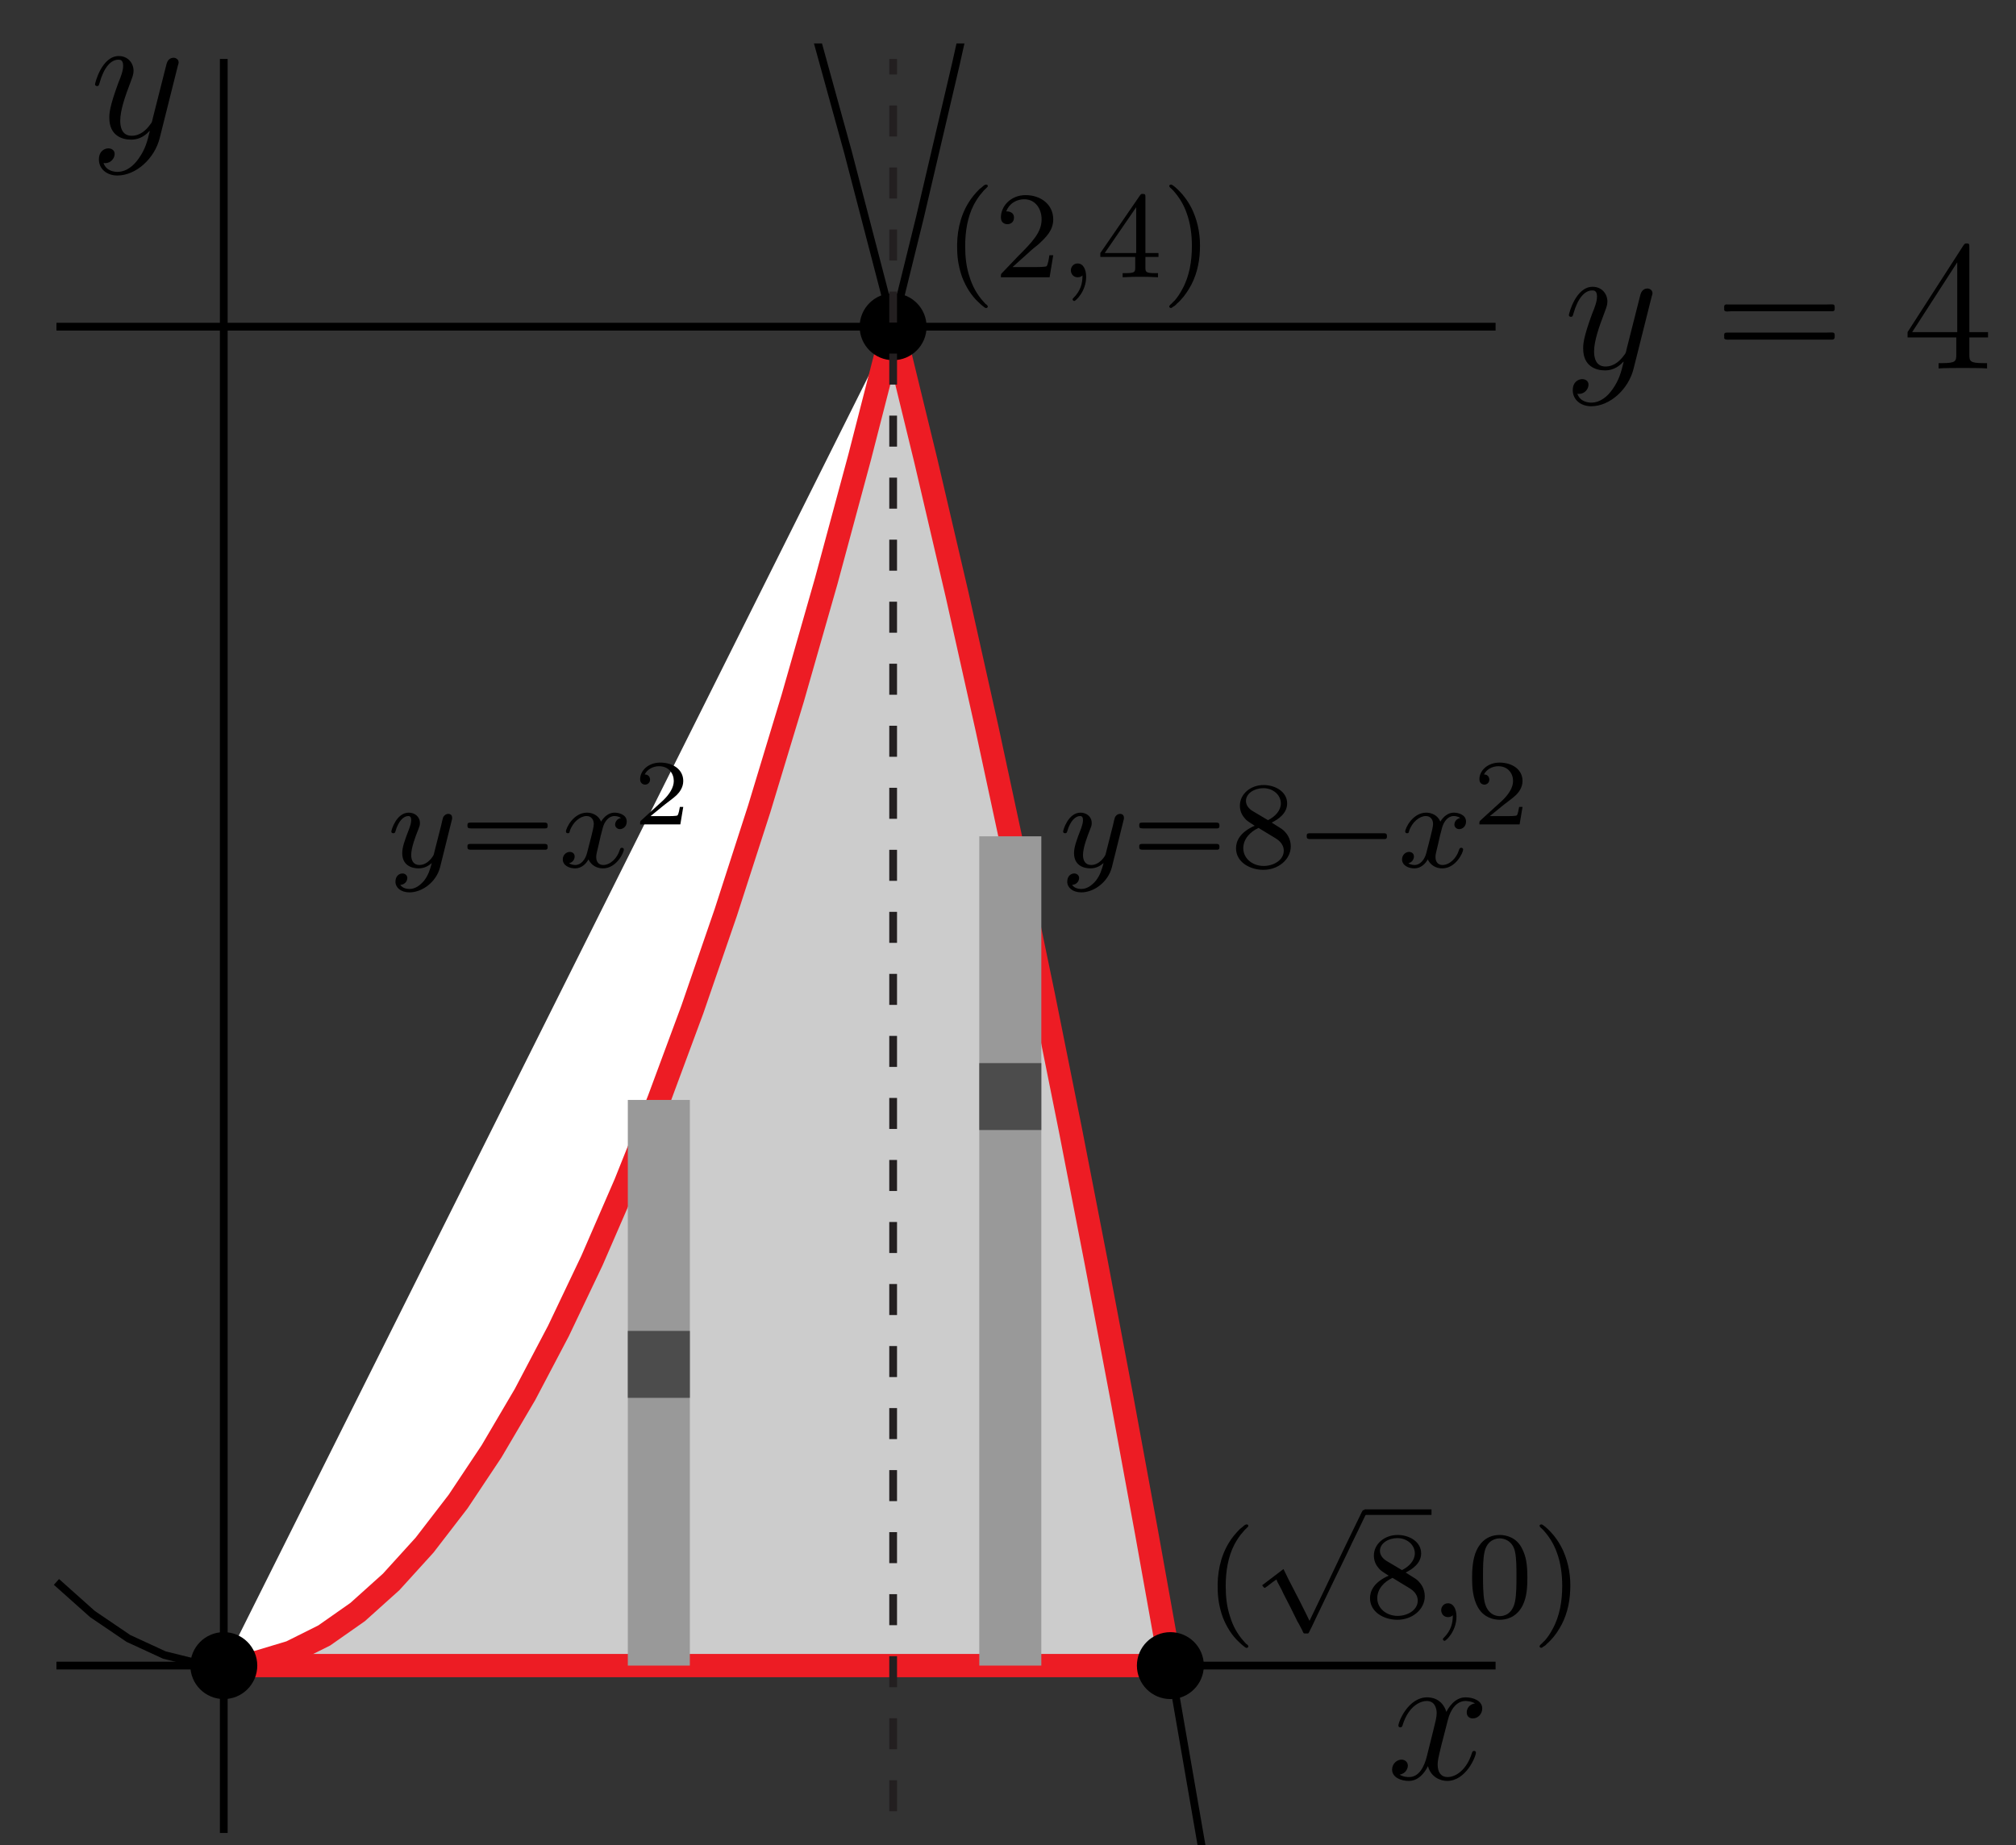<?xml version="1.0" encoding="UTF-8"?>
<svg xmlns="http://www.w3.org/2000/svg" xmlns:xlink="http://www.w3.org/1999/xlink" width="130pt" height="119pt" viewBox="0 0 130 119" version="1.1">
<rect x="0" y="0" width="130" height="119" fill="#333333" stroke="none"/>
<defs>
<g>
<symbol overflow="visible" id="glyph0-0">
<path style="stroke:none;" d=""/>
</symbol>
<symbol overflow="visible" id="glyph0-1">
<path style="stroke:none;" d="M 5.672 -4.875 C 5.281 -4.812 5.141 -4.516 5.141 -4.297 C 5.141 -4 5.359 -3.906 5.531 -3.906 C 5.891 -3.906 6.141 -4.219 6.141 -4.547 C 6.141 -5.047 5.562 -5.266 5.062 -5.266 C 4.344 -5.266 3.938 -4.547 3.828 -4.328 C 3.547 -5.219 2.812 -5.266 2.594 -5.266 C 1.375 -5.266 0.734 -3.703 0.734 -3.438 C 0.734 -3.391 0.781 -3.328 0.859 -3.328 C 0.953 -3.328 0.984 -3.406 1 -3.453 C 1.406 -4.781 2.219 -5.031 2.562 -5.031 C 3.094 -5.031 3.203 -4.531 3.203 -4.25 C 3.203 -3.984 3.125 -3.703 2.984 -3.125 L 2.578 -1.5 C 2.406 -0.781 2.062 -0.125 1.422 -0.125 C 1.359 -0.125 1.062 -0.125 0.812 -0.281 C 1.25 -0.359 1.344 -0.719 1.344 -0.859 C 1.344 -1.094 1.156 -1.25 0.938 -1.25 C 0.641 -1.25 0.328 -0.984 0.328 -0.609 C 0.328 -0.109 0.891 0.125 1.406 0.125 C 1.984 0.125 2.391 -0.328 2.641 -0.828 C 2.828 -0.125 3.438 0.125 3.875 0.125 C 5.094 0.125 5.734 -1.453 5.734 -1.703 C 5.734 -1.766 5.688 -1.812 5.625 -1.812 C 5.516 -1.812 5.5 -1.75 5.469 -1.656 C 5.141 -0.609 4.453 -0.125 3.906 -0.125 C 3.484 -0.125 3.266 -0.438 3.266 -0.922 C 3.266 -1.188 3.312 -1.375 3.5 -2.156 L 3.922 -3.797 C 4.094 -4.5 4.5 -5.031 5.062 -5.031 C 5.078 -5.031 5.422 -5.031 5.672 -4.875 Z M 5.672 -4.875 "/>
</symbol>
<symbol overflow="visible" id="glyph0-2">
<path style="stroke:none;" d="M 3.141 1.344 C 2.828 1.797 2.359 2.203 1.766 2.203 C 1.625 2.203 1.047 2.172 0.875 1.625 C 0.906 1.641 0.969 1.641 0.984 1.641 C 1.344 1.641 1.594 1.328 1.594 1.047 C 1.594 0.781 1.359 0.688 1.188 0.688 C 0.984 0.688 0.578 0.828 0.578 1.406 C 0.578 2.016 1.094 2.438 1.766 2.438 C 2.969 2.438 4.172 1.344 4.5 0.016 L 5.672 -4.656 C 5.688 -4.703 5.719 -4.781 5.719 -4.859 C 5.719 -5.031 5.562 -5.156 5.391 -5.156 C 5.281 -5.156 5.031 -5.109 4.938 -4.75 L 4.047 -1.234 C 4 -1.016 4 -0.984 3.891 -0.859 C 3.656 -0.531 3.266 -0.125 2.688 -0.125 C 2.016 -0.125 1.953 -0.781 1.953 -1.094 C 1.953 -1.781 2.281 -2.703 2.609 -3.562 C 2.734 -3.906 2.812 -4.078 2.812 -4.312 C 2.812 -4.812 2.453 -5.266 1.859 -5.266 C 0.766 -5.266 0.328 -3.531 0.328 -3.438 C 0.328 -3.391 0.375 -3.328 0.453 -3.328 C 0.562 -3.328 0.578 -3.375 0.625 -3.547 C 0.906 -4.547 1.359 -5.031 1.828 -5.031 C 1.938 -5.031 2.141 -5.031 2.141 -4.641 C 2.141 -4.328 2.016 -3.984 1.828 -3.531 C 1.25 -1.953 1.25 -1.562 1.25 -1.281 C 1.25 -0.141 2.062 0.125 2.656 0.125 C 3 0.125 3.438 0.016 3.844 -0.438 L 3.859 -0.422 C 3.688 0.281 3.562 0.75 3.141 1.344 Z M 3.141 1.344 "/>
</symbol>
<symbol overflow="visible" id="glyph1-0">
<path style="stroke:none;" d=""/>
</symbol>
<symbol overflow="visible" id="glyph1-1">
<path style="stroke:none;" d="M 4.125 -3 C 4.156 -3.109 4.156 -3.125 4.156 -3.188 C 4.156 -3.391 4 -3.438 3.906 -3.438 C 3.859 -3.438 3.688 -3.422 3.578 -3.219 C 3.562 -3.172 3.484 -2.891 3.453 -2.719 L 2.969 -0.812 C 2.969 -0.781 2.625 -0.141 2.047 -0.141 C 1.656 -0.141 1.516 -0.438 1.516 -0.781 C 1.516 -1.25 1.781 -1.953 1.969 -2.422 C 2.047 -2.625 2.078 -2.688 2.078 -2.844 C 2.078 -3.281 1.719 -3.516 1.359 -3.516 C 0.562 -3.516 0.234 -2.391 0.234 -2.297 C 0.234 -2.219 0.297 -2.188 0.359 -2.188 C 0.469 -2.188 0.469 -2.234 0.5 -2.312 C 0.703 -3.016 1.047 -3.297 1.328 -3.297 C 1.453 -3.297 1.516 -3.219 1.516 -3.031 C 1.516 -2.859 1.453 -2.672 1.406 -2.531 C 1.078 -1.688 0.938 -1.281 0.938 -0.906 C 0.938 -0.125 1.531 0.078 2 0.078 C 2.375 0.078 2.641 -0.094 2.844 -0.266 C 2.719 0.172 2.641 0.484 2.344 0.875 C 2.078 1.188 1.766 1.406 1.406 1.406 C 1.266 1.406 0.969 1.375 0.812 1.141 C 1.234 1.109 1.266 0.75 1.266 0.703 C 1.266 0.516 1.109 0.406 0.953 0.406 C 0.766 0.406 0.5 0.547 0.5 0.938 C 0.5 1.312 0.844 1.625 1.406 1.625 C 2.219 1.625 3.125 0.969 3.375 0.016 Z M 4.125 -3 "/>
</symbol>
<symbol overflow="visible" id="glyph1-2">
<path style="stroke:none;" d="M 4 -3.172 C 3.641 -3.094 3.625 -2.781 3.625 -2.75 C 3.625 -2.578 3.766 -2.453 3.938 -2.453 C 4.109 -2.453 4.375 -2.594 4.375 -2.938 C 4.375 -3.391 3.875 -3.516 3.578 -3.516 C 3.219 -3.516 2.906 -3.25 2.719 -2.938 C 2.547 -3.359 2.141 -3.516 1.812 -3.516 C 0.938 -3.516 0.453 -2.516 0.453 -2.297 C 0.453 -2.219 0.516 -2.188 0.578 -2.188 C 0.672 -2.188 0.688 -2.234 0.703 -2.328 C 0.891 -2.906 1.375 -3.297 1.781 -3.297 C 2.094 -3.297 2.25 -3.062 2.25 -2.781 C 2.25 -2.625 2.156 -2.25 2.094 -2 C 2.031 -1.766 1.859 -1.062 1.812 -0.906 C 1.703 -0.484 1.422 -0.141 1.062 -0.141 C 1.031 -0.141 0.828 -0.141 0.656 -0.25 C 1.016 -0.344 1.016 -0.672 1.016 -0.688 C 1.016 -0.875 0.875 -0.984 0.703 -0.984 C 0.484 -0.984 0.25 -0.797 0.25 -0.5 C 0.25 -0.125 0.641 0.078 1.047 0.078 C 1.469 0.078 1.766 -0.234 1.906 -0.5 C 2.094 -0.109 2.453 0.078 2.844 0.078 C 3.703 0.078 4.188 -0.922 4.188 -1.141 C 4.188 -1.219 4.125 -1.25 4.062 -1.25 C 3.969 -1.25 3.953 -1.188 3.922 -1.109 C 3.766 -0.578 3.312 -0.141 2.859 -0.141 C 2.594 -0.141 2.406 -0.312 2.406 -0.656 C 2.406 -0.812 2.453 -1 2.562 -1.438 C 2.609 -1.688 2.781 -2.375 2.828 -2.531 C 2.938 -2.953 3.219 -3.297 3.578 -3.297 C 3.625 -3.297 3.828 -3.297 4 -3.172 Z M 4 -3.172 "/>
</symbol>
<symbol overflow="visible" id="glyph1-3">
<path style="stroke:none;" d="M 1.484 -0.125 C 1.484 0.391 1.375 0.859 0.891 1.344 C 0.859 1.375 0.844 1.391 0.844 1.422 C 0.844 1.484 0.906 1.531 0.953 1.531 C 1.047 1.531 1.719 0.906 1.719 -0.031 C 1.719 -0.531 1.516 -0.891 1.172 -0.891 C 0.891 -0.891 0.734 -0.656 0.734 -0.453 C 0.734 -0.219 0.891 0 1.172 0 C 1.375 0 1.484 -0.109 1.484 -0.125 Z M 1.484 -0.125 "/>
</symbol>
<symbol overflow="visible" id="glyph2-0">
<path style="stroke:none;" d=""/>
</symbol>
<symbol overflow="visible" id="glyph2-1">
<path style="stroke:none;" d="M 0.781 -2.859 C 0.703 -2.844 0.703 -2.766 0.703 -2.688 C 0.703 -2.625 0.703 -2.531 0.797 -2.516 C 0.844 -2.5 0.891 -2.5 0.938 -2.5 L 5.5 -2.5 C 5.578 -2.5 5.641 -2.5 5.719 -2.5 C 5.75 -2.5 5.797 -2.5 5.828 -2.531 C 5.875 -2.562 5.875 -2.609 5.875 -2.656 C 5.875 -2.734 5.875 -2.844 5.781 -2.859 C 5.75 -2.875 5.719 -2.875 5.672 -2.875 L 0.922 -2.875 C 0.891 -2.875 0.828 -2.875 0.781 -2.859 Z M 0.781 -1.484 C 0.703 -1.469 0.703 -1.391 0.703 -1.328 C 0.703 -1.25 0.703 -1.156 0.797 -1.141 C 0.844 -1.125 0.891 -1.125 0.938 -1.125 L 5.5 -1.125 C 5.578 -1.125 5.641 -1.125 5.719 -1.125 C 5.75 -1.125 5.797 -1.125 5.828 -1.156 C 5.875 -1.188 5.875 -1.25 5.875 -1.297 C 5.875 -1.375 5.875 -1.469 5.781 -1.484 C 5.75 -1.5 5.719 -1.5 5.672 -1.5 L 0.922 -1.5 C 0.891 -1.5 0.828 -1.5 0.781 -1.484 Z M 0.781 -1.484 "/>
</symbol>
<symbol overflow="visible" id="glyph2-2">
<path style="stroke:none;" d="M 0.781 -2.172 C 0.703 -2.156 0.703 -2.078 0.703 -2.016 C 0.703 -1.938 0.703 -1.844 0.797 -1.828 C 0.844 -1.812 0.891 -1.812 0.938 -1.812 L 5.5 -1.812 C 5.578 -1.812 5.641 -1.812 5.719 -1.812 C 5.75 -1.812 5.797 -1.812 5.828 -1.844 C 5.875 -1.875 5.875 -1.922 5.875 -1.969 C 5.875 -2.062 5.875 -2.156 5.781 -2.172 C 5.75 -2.188 5.719 -2.188 5.672 -2.188 L 0.922 -2.188 C 0.891 -2.188 0.828 -2.188 0.781 -2.172 Z M 0.781 -2.172 "/>
</symbol>
<symbol overflow="visible" id="glyph2-3">
<path style="stroke:none;" d="M 2.656 -5.969 C 2.609 -5.953 2.562 -5.922 2.531 -5.891 C 2.453 -5.812 2.359 -5.75 2.281 -5.688 C 2 -5.406 1.75 -5.109 1.547 -4.766 C 1 -3.859 0.797 -2.781 0.844 -1.719 C 0.859 -1.125 0.969 -0.547 1.172 0.016 C 1.406 0.609 1.75 1.188 2.234 1.625 C 2.344 1.734 2.453 1.828 2.578 1.922 C 2.625 1.953 2.688 2.016 2.766 1.969 C 2.828 1.938 2.828 1.875 2.797 1.828 C 2.766 1.781 2.719 1.75 2.672 1.719 C 2.625 1.656 2.562 1.609 2.516 1.547 C 2.109 1.094 1.812 0.547 1.641 -0.031 C 1.422 -0.672 1.359 -1.344 1.359 -2.016 C 1.359 -2.922 1.5 -3.875 1.922 -4.688 C 2.078 -4.969 2.25 -5.25 2.469 -5.484 C 2.562 -5.609 2.672 -5.703 2.781 -5.812 C 2.797 -5.828 2.812 -5.844 2.812 -5.859 C 2.844 -5.953 2.734 -6 2.656 -5.969 Z M 2.656 -5.969 "/>
</symbol>
<symbol overflow="visible" id="glyph2-4">
<path style="stroke:none;" d="M 0.547 -5.969 C 0.484 -5.953 0.453 -5.891 0.5 -5.828 C 0.531 -5.781 0.562 -5.75 0.609 -5.719 C 0.656 -5.672 0.688 -5.641 0.734 -5.594 C 1.109 -5.172 1.391 -4.719 1.578 -4.203 C 1.844 -3.5 1.938 -2.75 1.938 -2.016 C 1.938 -1.047 1.781 -0.062 1.312 0.781 C 1.172 1.047 1.016 1.281 0.828 1.5 C 0.75 1.562 0.688 1.641 0.625 1.703 C 0.578 1.734 0.531 1.781 0.5 1.828 C 0.438 1.906 0.516 1.984 0.594 1.984 C 0.641 1.969 0.688 1.938 0.719 1.906 C 0.812 1.859 0.891 1.797 0.953 1.719 C 1.281 1.438 1.531 1.109 1.75 0.75 C 2.203 0.016 2.422 -0.859 2.453 -1.719 C 2.5 -2.594 2.359 -3.469 2 -4.281 C 1.766 -4.797 1.438 -5.266 1.031 -5.656 C 0.938 -5.75 0.828 -5.844 0.719 -5.922 C 0.672 -5.953 0.609 -6 0.547 -5.969 Z M 0.547 -5.969 "/>
</symbol>
<symbol overflow="visible" id="glyph2-5">
<path style="stroke:none;" d="M 3.531 6.828 L 3.516 6.828 L 3.328 6.438 L 2.906 5.594 L 2.172 4.172 L 1.844 3.5 L 1.25 3.953 L 0.469 4.547 L 0.562 4.672 L 0.625 4.719 L 0.688 4.688 L 0.844 4.578 L 1.125 4.359 L 1.391 4.172 C 1.438 4.312 1.516 4.453 1.594 4.594 C 1.688 4.75 1.766 4.922 1.844 5.094 C 2.156 5.688 2.453 6.281 2.75 6.891 C 2.859 7.062 2.953 7.266 3.047 7.438 C 3.062 7.484 3.094 7.531 3.109 7.578 C 3.125 7.609 3.141 7.641 3.156 7.641 C 3.188 7.656 3.219 7.656 3.25 7.656 C 3.297 7.656 3.359 7.656 3.406 7.656 C 3.469 7.656 3.484 7.594 3.516 7.531 C 3.562 7.422 3.625 7.328 3.672 7.219 C 3.906 6.734 4.125 6.25 4.359 5.781 C 4.594 5.297 4.828 4.812 5.062 4.312 C 5.469 3.469 5.891 2.625 6.281 1.781 C 6.531 1.281 6.766 0.781 7 0.297 C 7.062 0.156 7.141 0.016 7.219 -0.141 C 7.234 -0.188 7.266 -0.25 7.297 -0.312 L 7.062 -0.312 L 6.969 -0.297 L 6.891 -0.172 L 6.734 0.156 L 6.172 1.312 L 5.672 2.344 L 4.453 4.906 L 3.641 6.594 Z M 3.531 6.828 "/>
</symbol>
<symbol overflow="visible" id="glyph3-0">
<path style="stroke:none;" d=""/>
</symbol>
<symbol overflow="visible" id="glyph3-1">
<path style="stroke:none;" d="M 3.219 -1.125 L 3 -1.125 C 2.984 -1.031 2.922 -0.641 2.844 -0.578 C 2.797 -0.531 2.312 -0.531 2.219 -0.531 L 1.109 -0.531 L 1.875 -1.156 C 2.078 -1.328 2.609 -1.703 2.797 -1.891 C 2.969 -2.062 3.219 -2.375 3.219 -2.797 C 3.219 -3.547 2.547 -3.984 1.734 -3.984 C 0.969 -3.984 0.438 -3.469 0.438 -2.906 C 0.438 -2.609 0.688 -2.562 0.75 -2.562 C 0.906 -2.562 1.078 -2.672 1.078 -2.891 C 1.078 -3.016 1 -3.219 0.734 -3.219 C 0.875 -3.516 1.234 -3.75 1.656 -3.75 C 2.281 -3.75 2.609 -3.281 2.609 -2.797 C 2.609 -2.375 2.328 -1.938 1.922 -1.547 L 0.5 -0.25 C 0.438 -0.188 0.438 -0.188 0.438 0 L 3.031 0 Z M 3.219 -1.125 "/>
</symbol>
<symbol overflow="visible" id="glyph4-0">
<path style="stroke:none;" d=""/>
</symbol>
<symbol overflow="visible" id="glyph4-1">
<path style="stroke:none;" d="M 2.641 -2.875 C 3.094 -3.094 3.641 -3.484 3.641 -4.109 C 3.641 -4.875 2.859 -5.297 2.125 -5.297 C 1.281 -5.297 0.594 -4.719 0.594 -3.969 C 0.594 -3.672 0.688 -3.406 0.891 -3.172 C 1.031 -3 1.062 -2.984 1.547 -2.672 C 0.562 -2.234 0.344 -1.656 0.344 -1.219 C 0.344 -0.328 1.234 0.172 2.109 0.172 C 3.078 0.172 3.875 -0.5 3.875 -1.344 C 3.875 -1.844 3.609 -2.172 3.469 -2.312 C 3.344 -2.438 3.328 -2.453 2.641 -2.875 Z M 1.406 -3.625 C 1.172 -3.766 0.984 -4 0.984 -4.266 C 0.984 -4.766 1.531 -5.094 2.109 -5.094 C 2.719 -5.094 3.234 -4.672 3.234 -4.109 C 3.234 -3.656 2.875 -3.266 2.406 -3.031 Z M 1.797 -2.531 C 1.828 -2.516 2.734 -1.953 2.875 -1.875 C 3 -1.797 3.422 -1.547 3.422 -1.062 C 3.422 -0.453 2.766 -0.078 2.125 -0.078 C 1.406 -0.078 0.812 -0.562 0.812 -1.219 C 0.812 -1.812 1.25 -2.281 1.797 -2.531 Z M 1.797 -2.531 "/>
</symbol>
<symbol overflow="visible" id="glyph4-2">
<path style="stroke:none;" d="M 2.25 -1.625 C 2.375 -1.75 2.703 -2.016 2.844 -2.125 C 3.328 -2.578 3.797 -3.016 3.797 -3.734 C 3.797 -4.688 3 -5.297 2.016 -5.297 C 1.047 -5.297 0.422 -4.578 0.422 -3.859 C 0.422 -3.469 0.734 -3.422 0.844 -3.422 C 1.016 -3.422 1.266 -3.531 1.266 -3.844 C 1.266 -4.25 0.859 -4.25 0.766 -4.25 C 1 -4.844 1.531 -5.031 1.922 -5.031 C 2.656 -5.031 3.047 -4.406 3.047 -3.734 C 3.047 -2.906 2.469 -2.297 1.516 -1.344 L 0.516 -0.297 C 0.422 -0.219 0.422 -0.203 0.422 0 L 3.562 0 L 3.797 -1.422 L 3.547 -1.422 C 3.531 -1.266 3.469 -0.875 3.375 -0.719 C 3.328 -0.656 2.719 -0.656 2.594 -0.656 L 1.172 -0.656 Z M 2.25 -1.625 "/>
</symbol>
<symbol overflow="visible" id="glyph4-3">
<path style="stroke:none;" d="M 3.141 -5.156 C 3.141 -5.312 3.141 -5.375 2.969 -5.375 C 2.875 -5.375 2.859 -5.375 2.781 -5.266 L 0.234 -1.562 L 0.234 -1.312 L 2.484 -1.312 L 2.484 -0.641 C 2.484 -0.344 2.469 -0.266 1.844 -0.266 L 1.672 -0.266 L 1.672 0 C 2.344 -0.031 2.359 -0.031 2.812 -0.031 C 3.266 -0.031 3.281 -0.031 3.953 0 L 3.953 -0.266 L 3.781 -0.266 C 3.156 -0.266 3.141 -0.344 3.141 -0.641 L 3.141 -1.312 L 3.984 -1.312 L 3.984 -1.562 L 3.141 -1.562 Z M 2.547 -4.516 L 2.547 -1.562 L 0.516 -1.562 Z M 2.547 -4.516 "/>
</symbol>
<symbol overflow="visible" id="glyph4-4">
<path style="stroke:none;" d="M 3.891 -2.547 C 3.891 -3.391 3.812 -3.906 3.547 -4.422 C 3.203 -5.125 2.547 -5.297 2.109 -5.297 C 1.109 -5.297 0.734 -4.547 0.625 -4.328 C 0.344 -3.75 0.328 -2.953 0.328 -2.547 C 0.328 -2.016 0.344 -1.219 0.734 -0.578 C 1.094 0.016 1.688 0.172 2.109 0.172 C 2.5 0.172 3.172 0.047 3.578 -0.734 C 3.875 -1.312 3.891 -2.031 3.891 -2.547 Z M 2.109 -0.062 C 1.844 -0.062 1.297 -0.188 1.125 -1.016 C 1.031 -1.469 1.031 -2.219 1.031 -2.641 C 1.031 -3.188 1.031 -3.75 1.125 -4.188 C 1.297 -5 1.906 -5.078 2.109 -5.078 C 2.375 -5.078 2.938 -4.938 3.094 -4.219 C 3.188 -3.781 3.188 -3.172 3.188 -2.641 C 3.188 -2.172 3.188 -1.453 3.094 -1 C 2.922 -0.172 2.375 -0.062 2.109 -0.062 Z M 2.109 -0.062 "/>
</symbol>
<symbol overflow="visible" id="glyph5-0">
<path style="stroke:none;" d=""/>
</symbol>
<symbol overflow="visible" id="glyph5-1">
<path style="stroke:none;" d="M 1.047 -4.109 C 0.953 -4.062 0.984 -3.938 0.984 -3.859 C 0.984 -3.828 0.984 -3.797 0.984 -3.75 C 1 -3.734 1.031 -3.703 1.062 -3.688 C 1.156 -3.656 1.297 -3.688 1.406 -3.688 L 7.625 -3.688 C 7.719 -3.688 7.828 -3.688 7.922 -3.688 C 7.969 -3.688 8.031 -3.688 8.062 -3.719 C 8.109 -3.75 8.109 -3.812 8.109 -3.875 C 8.109 -3.969 8.125 -4.094 8.016 -4.125 C 7.875 -4.141 7.719 -4.125 7.578 -4.125 L 1.219 -4.125 C 1.172 -4.125 1.094 -4.141 1.047 -4.109 Z M 1.047 -2.297 C 0.953 -2.25 0.984 -2.125 0.984 -2.047 C 0.984 -2.016 0.984 -1.969 0.984 -1.938 C 1 -1.906 1.031 -1.891 1.062 -1.875 C 1.156 -1.844 1.297 -1.859 1.406 -1.859 L 7.625 -1.859 C 7.719 -1.859 7.828 -1.859 7.922 -1.859 C 7.969 -1.859 8.031 -1.859 8.062 -1.906 C 8.109 -1.938 8.109 -2 8.109 -2.062 C 8.109 -2.156 8.125 -2.281 8.016 -2.312 C 7.875 -2.328 7.719 -2.312 7.578 -2.312 L 1.219 -2.312 C 1.172 -2.312 1.094 -2.312 1.047 -2.297 Z M 1.047 -2.297 "/>
</symbol>
<symbol overflow="visible" id="glyph6-0">
<path style="stroke:none;" d=""/>
</symbol>
<symbol overflow="visible" id="glyph6-1">
<path style="stroke:none;" d="M 4.312 -7.781 C 4.312 -8.016 4.312 -8.062 4.141 -8.062 C 4.047 -8.062 4.016 -8.062 3.922 -7.922 L 0.328 -2.344 L 0.328 -2 L 3.469 -2 L 3.469 -0.906 C 3.469 -0.469 3.438 -0.344 2.562 -0.344 L 2.328 -0.344 L 2.328 0 C 2.609 -0.031 3.547 -0.031 3.891 -0.031 C 4.219 -0.031 5.172 -0.031 5.453 0 L 5.453 -0.344 L 5.219 -0.344 C 4.344 -0.344 4.312 -0.469 4.312 -0.906 L 4.312 -2 L 5.516 -2 L 5.516 -2.344 L 4.312 -2.344 Z M 3.531 -6.844 L 3.531 -2.344 L 0.625 -2.344 Z M 3.531 -6.844 "/>
</symbol>
</g>
<clipPath id="clip1">
  <path d="M 2.602 2.801 L 97.5 2.801 L 97.5 115 L 2.602 115 Z M 2.602 2.801 "/>
</clipPath>
<clipPath id="clip2">
  <path d="M 2.602 2.801 L 97.5 2.801 L 97.5 119 L 2.602 119 Z M 2.602 2.801 "/>
</clipPath>
<clipPath id="clip3">
  <path d="M 36 2.801 L 97 2.801 L 97 119 L 36 119 Z M 36 2.801 "/>
</clipPath>
<clipPath id="clip4">
  <path d="M 2.602 2.801 L 79 2.801 L 79 119 L 2.602 119 Z M 2.602 2.801 "/>
</clipPath>
</defs>
<g id="surface1">
<path style=" stroke:none;fill-rule:nonzero;fill:rgb(80.077%,80.077%,80.077%);fill-opacity:1;" d="M 75.473 107.406 L 73.926 98.773 L 72.34 90.141 L 70.707 81.504 L 69.027 72.871 L 67.293 64.238 L 65.5 55.605 L 63.645 46.969 L 61.715 38.336 L 59.699 29.703 L 57.594 21.066 "/>
<path style=" stroke:none;fill-rule:nonzero;fill:rgb(80.077%,80.077%,80.077%);fill-opacity:1;" d="M 14.43 107.406 L 36.012 85.824 L 57.594 21.066 L 71.531 85.824 L 75.473 107.406 "/>
<path style=" stroke:none;fill-rule:nonzero;fill:rgb(100%,100%,100%);fill-opacity:1;" d="M 14.43 107.406 L 16.59 107.191 L 18.746 106.543 L 20.906 105.465 L 23.062 103.953 L 25.223 102.012 L 27.379 99.637 L 29.539 96.832 L 31.695 93.594 L 33.855 89.922 L 36.012 85.824 L 38.172 81.289 L 40.328 76.324 L 42.484 70.93 L 44.645 65.102 L 46.801 58.84 L 48.961 52.148 L 51.117 45.027 L 53.277 37.473 L 55.434 29.484 L 57.594 21.066 "/>
<path style="fill:none;stroke-width:5;stroke-linecap:butt;stroke-linejoin:miter;stroke:rgb(0%,0%,0%);stroke-opacity:1;stroke-miterlimit:10;" d="M 36.406 115.938 L 964.414 115.938 " transform="matrix(0.1,0,0,-0.1,0,119)"/>
<path style="fill:none;stroke-width:5;stroke-linecap:butt;stroke-linejoin:miter;stroke:rgb(0%,0%,0%);stroke-opacity:1;stroke-miterlimit:10;" d="M 144.297 8.008 L 144.297 1151.992 " transform="matrix(0.1,0,0,-0.1,0,119)"/>
<g clip-path="url(#clip1)" clip-rule="nonzero">
<path style="fill:none;stroke-width:5;stroke-linecap:butt;stroke-linejoin:miter;stroke:rgb(0%,0%,0%);stroke-opacity:1;stroke-miterlimit:10;" d="M 36.406 169.883 L 59.609 149.18 L 82.812 133.438 L 106.016 122.734 L 129.18 116.992 L 152.383 116.211 L 175.586 120.469 L 198.789 129.688 L 221.992 143.906 L 245.195 163.086 L 268.398 187.305 L 291.602 216.484 L 314.805 250.625 L 338.008 289.805 L 361.211 333.945 L 384.414 383.086 L 407.617 437.188 L 430.82 496.289 L 453.984 560.391 L 477.188 629.492 L 500.391 703.555 L 523.594 782.656 L 546.797 866.68 L 570 955.742 L 593.203 1049.766 L 616.406 1148.789 L 639.609 1252.812 L 662.812 1361.797 L 686.016 1475.781 L 709.18 1594.766 L 732.383 1718.75 L 755.586 1847.695 L 778.789 1981.641 L 801.992 2120.586 L 825.195 2264.492 L 848.398 2413.398 L 871.602 2567.305 L 894.805 2726.172 L 918.008 2890.078 L 941.211 3058.945 L 964.414 3232.773 " transform="matrix(0.1,0,0,-0.1,0,119)"/>
</g>
<g clip-path="url(#clip2)" clip-rule="nonzero">
<path style="fill:none;stroke-width:5;stroke-linecap:butt;stroke-linejoin:miter;stroke:rgb(0%,0%,0%);stroke-opacity:1;stroke-miterlimit:10;" d="M 36.406 1788.75 L 59.609 1809.453 L 82.812 1825.195 L 106.016 1835.938 L 129.18 1841.641 L 152.383 1842.422 L 175.586 1838.164 L 198.789 1828.945 L 221.992 1814.727 L 245.195 1795.547 L 268.398 1771.367 L 291.602 1742.188 L 314.805 1708.008 L 338.008 1668.867 L 361.211 1624.688 L 384.414 1575.586 L 407.617 1521.445 L 430.82 1462.344 L 453.984 1398.242 L 477.188 1329.141 L 500.391 1255.078 L 523.594 1176.016 L 546.797 1091.953 L 570 1002.891 L 593.203 908.867 L 616.406 809.844 L 639.609 705.82 L 662.812 596.836 L 686.016 482.852 L 709.18 363.867 L 732.383 239.883 L 755.586 110.938 L 778.789 -23.008 L 801.992 -161.914 L 825.195 -305.859 L 848.398 -454.766 L 871.602 -608.672 L 894.805 -767.539 L 918.008 -931.406 L 941.211 -1100.273 L 964.414 -1274.141 " transform="matrix(0.1,0,0,-0.1,0,119)"/>
</g>
<path style="fill:none;stroke-width:5;stroke-linecap:butt;stroke-linejoin:miter;stroke:rgb(0%,0%,0%);stroke-opacity:1;stroke-miterlimit:10;" d="M 36.406 979.336 L 964.414 979.336 " transform="matrix(0.1,0,0,-0.1,0,119)"/>
<path style="fill:none;stroke-width:15;stroke-linecap:butt;stroke-linejoin:miter;stroke:rgb(92.94%,10.979%,14.119%);stroke-opacity:1;stroke-miterlimit:10;" d="M 144.297 115.938 L 754.727 115.938 " transform="matrix(0.1,0,0,-0.1,0,119)"/>
<g clip-path="url(#clip3)" clip-rule="nonzero">
<path style="fill:none;stroke-width:15;stroke-linecap:butt;stroke-linejoin:miter;stroke:rgb(92.94%,10.979%,14.119%);stroke-opacity:1;stroke-miterlimit:10;" d="M 754.727 115.938 L 739.258 202.266 L 723.398 288.594 L 707.07 374.961 L 690.273 461.289 L 672.93 547.617 L 655 633.945 L 636.445 720.312 L 617.148 806.641 L 596.992 892.969 L 575.938 979.336 " transform="matrix(0.1,0,0,-0.1,0,119)"/>
</g>
<g clip-path="url(#clip4)" clip-rule="nonzero">
<path style="fill:none;stroke-width:15;stroke-linecap:butt;stroke-linejoin:miter;stroke:rgb(92.94%,10.979%,14.119%);stroke-opacity:1;stroke-miterlimit:10;" d="M 144.297 115.938 L 165.898 118.086 L 187.461 124.57 L 209.062 135.352 L 230.625 150.469 L 252.227 169.883 L 273.789 193.633 L 295.391 221.68 L 316.953 254.062 L 338.555 290.781 L 360.117 331.758 L 381.719 377.109 L 403.281 426.758 L 424.844 480.703 L 446.445 538.984 L 468.008 601.602 L 489.609 668.516 L 511.172 739.727 L 532.773 815.273 L 554.336 895.156 L 575.938 979.336 " transform="matrix(0.1,0,0,-0.1,0,119)"/>
</g>
<path style=" stroke:none;fill-rule:nonzero;fill:rgb(0%,0%,0%);fill-opacity:1;" d="M 16.59 107.406 C 16.59 106.215 15.621 105.25 14.43 105.25 C 13.238 105.25 12.273 106.215 12.273 107.406 C 12.273 108.598 13.238 109.566 14.43 109.566 C 15.621 109.566 16.59 108.598 16.59 107.406 "/>
<path style=" stroke:none;fill-rule:nonzero;fill:rgb(0%,0%,0%);fill-opacity:1;" d="M 59.75 21.066 C 59.75 19.875 58.785 18.91 57.594 18.91 C 56.402 18.91 55.434 19.875 55.434 21.066 C 55.434 22.262 56.402 23.227 57.594 23.227 C 58.785 23.227 59.75 22.262 59.75 21.066 "/>
<path style=" stroke:none;fill-rule:nonzero;fill:rgb(0%,0%,0%);fill-opacity:1;" d="M 77.629 107.406 C 77.629 106.215 76.664 105.25 75.473 105.25 C 74.281 105.25 73.312 106.215 73.312 107.406 C 73.312 108.598 74.281 109.566 75.473 109.566 C 76.664 109.566 77.629 108.598 77.629 107.406 "/>
<path style="fill:none;stroke-width:5;stroke-linecap:butt;stroke-linejoin:miter;stroke:rgb(13.73%,12.16%,12.549%);stroke-opacity:1;stroke-dasharray:20,20;stroke-dashoffset:10;stroke-miterlimit:10;" d="M 575.938 1151.992 L 575.938 8.008 " transform="matrix(0.1,0,0,-0.1,0,119)"/>
<path style="fill:none;stroke-width:40;stroke-linecap:butt;stroke-linejoin:miter;stroke:rgb(59.959%,59.959%,59.959%);stroke-opacity:1;stroke-miterlimit:10;" d="M 424.844 115.938 L 424.844 480.703 " transform="matrix(0.1,0,0,-0.1,0,119)"/>
<path style="fill:none;stroke-width:40;stroke-linecap:butt;stroke-linejoin:miter;stroke:rgb(30.005%,30.005%,30.005%);stroke-opacity:1;stroke-miterlimit:10;" d="M 424.844 288.594 L 424.844 331.758 " transform="matrix(0.1,0,0,-0.1,0,119)"/>
<path style="fill:none;stroke-width:40;stroke-linecap:butt;stroke-linejoin:miter;stroke:rgb(59.959%,59.959%,59.959%);stroke-opacity:1;stroke-miterlimit:10;" d="M 651.484 115.938 L 651.484 650.703 " transform="matrix(0.1,0,0,-0.1,0,119)"/>
<path style="fill:none;stroke-width:40;stroke-linecap:butt;stroke-linejoin:miter;stroke:rgb(30.005%,30.005%,30.005%);stroke-opacity:1;stroke-miterlimit:10;" d="M 651.484 461.289 L 651.484 504.453 " transform="matrix(0.1,0,0,-0.1,0,119)"/>
<g style="fill:rgb(0%,0%,0%);fill-opacity:1;">
  <use xlink:href="#glyph0-1" x="89.44" y="114.72"/>
</g>
<g style="fill:rgb(0%,0%,0%);fill-opacity:1;">
  <use xlink:href="#glyph0-2" x="5.8" y="8.88"/>
</g>
<g style="fill:rgb(0%,0%,0%);fill-opacity:1;">
  <use xlink:href="#glyph1-1" x="25" y="55.92"/>
</g>
<g style="fill:rgb(0%,0%,0%);fill-opacity:1;">
  <use xlink:href="#glyph2-1" x="29.44" y="55.92"/>
</g>
<g style="fill:rgb(0%,0%,0%);fill-opacity:1;">
  <use xlink:href="#glyph1-2" x="36.04" y="55.92"/>
</g>
<g style="fill:rgb(0%,0%,0%);fill-opacity:1;">
  <use xlink:href="#glyph3-1" x="40.84" y="53.16"/>
</g>
<g style="fill:rgb(0%,0%,0%);fill-opacity:1;">
  <use xlink:href="#glyph1-1" x="68.32" y="55.92"/>
</g>
<g style="fill:rgb(0%,0%,0%);fill-opacity:1;">
  <use xlink:href="#glyph2-1" x="72.76" y="55.92"/>
</g>
<g style="fill:rgb(0%,0%,0%);fill-opacity:1;">
  <use xlink:href="#glyph4-1" x="79.36" y="55.92"/>
</g>
<g style="fill:rgb(0%,0%,0%);fill-opacity:1;">
  <use xlink:href="#glyph2-2" x="83.56" y="55.92"/>
</g>
<g style="fill:rgb(0%,0%,0%);fill-opacity:1;">
  <use xlink:href="#glyph1-2" x="90.16" y="55.92"/>
</g>
<g style="fill:rgb(0%,0%,0%);fill-opacity:1;">
  <use xlink:href="#glyph3-1" x="94.96" y="53.16"/>
</g>
<g style="fill:rgb(0%,0%,0%);fill-opacity:1;">
  <use xlink:href="#glyph0-2" x="100.84" y="23.76"/>
</g>
<g style="fill:rgb(0%,0%,0%);fill-opacity:1;">
  <use xlink:href="#glyph5-1" x="110.2" y="23.76"/>
</g>
<g style="fill:rgb(0%,0%,0%);fill-opacity:1;">
  <use xlink:href="#glyph6-1" x="122.68" y="23.76"/>
</g>
<g style="fill:rgb(0%,0%,0%);fill-opacity:1;">
  <use xlink:href="#glyph2-3" x="60.88" y="17.88"/>
</g>
<g style="fill:rgb(0%,0%,0%);fill-opacity:1;">
  <use xlink:href="#glyph4-2" x="64.12" y="17.88"/>
</g>
<g style="fill:rgb(0%,0%,0%);fill-opacity:1;">
  <use xlink:href="#glyph1-3" x="68.32" y="17.88"/>
</g>
<g style="fill:rgb(0%,0%,0%);fill-opacity:1;">
  <use xlink:href="#glyph4-3" x="70.72" y="17.88"/>
</g>
<g style="fill:rgb(0%,0%,0%);fill-opacity:1;">
  <use xlink:href="#glyph2-4" x="74.92" y="17.88"/>
</g>
<g style="fill:rgb(0%,0%,0%);fill-opacity:1;">
  <use xlink:href="#glyph2-3" x="77.68" y="104.28"/>
</g>
<g style="fill:rgb(0%,0%,0%);fill-opacity:1;">
  <use xlink:href="#glyph2-5" x="80.92" y="97.68"/>
</g>
<path style=" stroke:none;fill-rule:nonzero;fill:rgb(0%,0%,0%);fill-opacity:1;" d="M 87.988 97.332 L 92.309 97.332 L 92.309 97.691 L 87.988 97.691 Z M 87.988 97.332 "/>
<g style="fill:rgb(0%,0%,0%);fill-opacity:1;">
  <use xlink:href="#glyph4-1" x="88" y="104.28"/>
</g>
<g style="fill:rgb(0%,0%,0%);fill-opacity:1;">
  <use xlink:href="#glyph1-3" x="92.2" y="104.28"/>
</g>
<g style="fill:rgb(0%,0%,0%);fill-opacity:1;">
  <use xlink:href="#glyph4-4" x="94.6" y="104.28"/>
</g>
<g style="fill:rgb(0%,0%,0%);fill-opacity:1;">
  <use xlink:href="#glyph2-4" x="98.8" y="104.28"/>
</g>
</g>
</svg>
